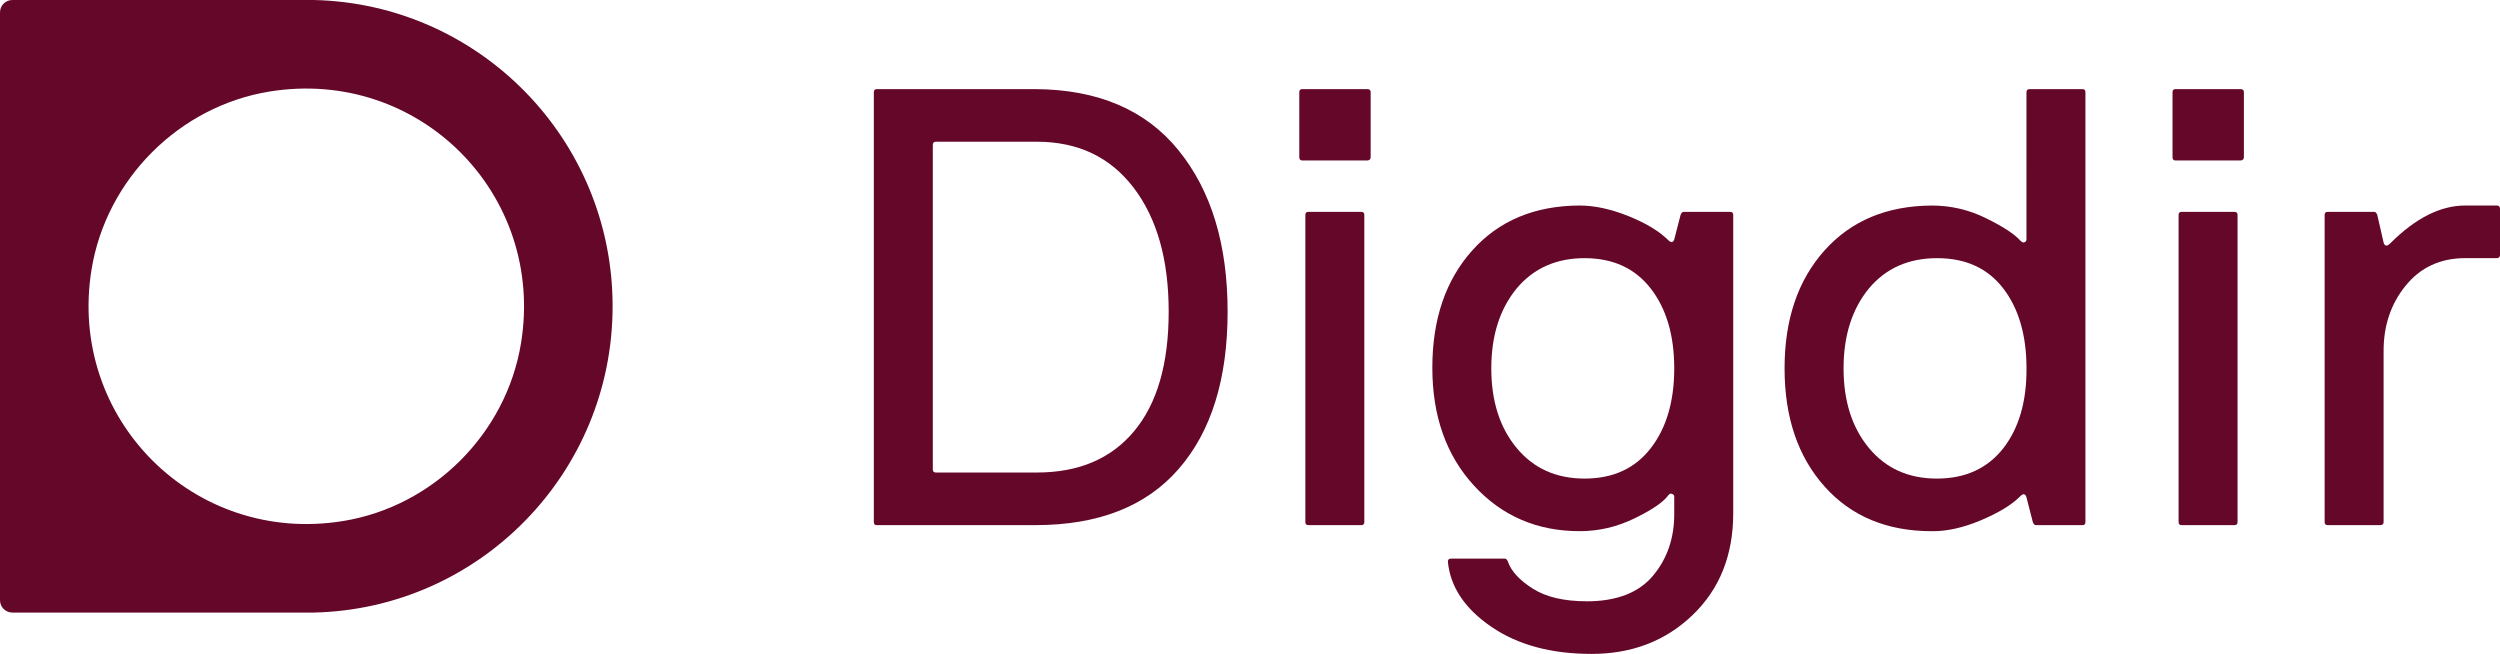 <?xml version="1.0" encoding="UTF-8"?><svg id="Layer_2" xmlns="http://www.w3.org/2000/svg" viewBox="0 0 791.66 207.08"><defs><style>.cls-1{fill:#650729;}</style></defs><g id="Layer_1-2"><path class="cls-1" d="m328.33,44.88h-31.98c-.64,0-.96.35-.96,1.05v102.74c0,.64.32.96.96.96h31.98c13.27,0,23.55-4.37,30.83-13.12,7.28-8.74,10.92-21.35,10.92-37.82s-3.7-29.55-11.11-39.26c-7.41-9.7-17.62-14.55-30.64-14.55m-51.61-15.7c0-.64.31-.96.95-.96h50.22c19.81.13,34.91,6.58,45.28,19.34,10.38,12.77,15.57,29.81,15.57,51.13s-5.16,37.92-15.48,49.79c-10.31,11.87-25.44,17.81-45.38,17.81h-50.22c-.64,0-.95-.32-.95-.96V29.18Z"/><path class="cls-1" d="m432.03,68.05v97.28c0,.64-.32.96-.96.96h-16.75c-.64,0-.96-.32-.96-.96v-97.28c0-.64.32-.96.96-.96h16.75c.64,0,.96.32.96.96m2.01-38.87v20.59c0,.64-.35.99-1.05,1.05h-20.59c-.64,0-.96-.35-.96-1.05v-20.59c0-.64.32-.96.96-.96h20.59c.7,0,1.05.32,1.05.96"/><path class="cls-1" d="m472.24,116.65c0,10.35,2.68,18.76,8.03,25.21,5.35,6.46,12.52,9.69,21.51,9.69s15.96-3.19,20.93-9.59c4.97-6.39,7.46-14.83,7.46-25.31s-2.49-18.92-7.46-25.31-11.95-9.59-20.93-9.59-16.16,3.2-21.51,9.59c-5.35,6.52-8.03,14.96-8.03,25.31m30.11,73.77c9.56,0,16.6-2.72,21.13-8.15,4.52-5.43,6.75-12.01,6.69-19.75v-5.27c0-.38-.23-.67-.67-.86-.44-.19-.86-.03-1.24.48-1.59,2.18-5.16,4.61-10.71,7.3-5.54,2.69-11.31,4.03-17.3,4.03-13.48,0-24.63-4.79-33.45-14.38-8.82-9.59-13.23-22.05-13.23-37.39s4.21-27.71,12.64-37.13c8.43-9.42,19.76-14.16,33.99-14.22,4.73,0,9.86,1.11,15.42,3.33,5.55,2.23,9.77,4.77,12.64,7.62.89.89,1.53.82,1.91-.19l2.01-7.8c.25-.63.57-.95.96-.95h14.75c.64,0,.96.32.96.96v94.5c0,13.21-4.27,23.94-12.82,32.17-8.55,8.23-19.23,12.35-32.04,12.35s-23.4-2.87-31.78-8.62c-8.38-5.74-12.95-12.61-13.72-20.59,0-.64.32-.96.96-.96h17.1c.38,0,.7.32.96.96,1.02,3,3.63,5.84,7.84,8.52,4.21,2.68,9.88,4.02,17.02,4.02"/><path class="cls-1" d="m583.79,116.65c0,10.35,2.68,18.76,8.03,25.21,5.35,6.46,12.52,9.69,21.51,9.69s15.99-3.19,21.03-9.59c4.97-6.39,7.42-14.83,7.36-25.31,0-10.48-2.45-18.92-7.36-25.31-4.91-6.39-11.88-9.59-20.94-9.59s-16.25,3.2-21.6,9.59c-5.35,6.52-8.03,14.96-8.03,25.31m75.64,49.64h-14.75c-.38,0-.7-.32-.96-.96l-2.01-7.85c-.38-1.15-1.02-1.28-1.91-.38-2.74,2.75-6.92,5.3-12.54,7.66-5.62,2.36-10.79,3.51-15.51,3.45-14.24,0-25.57-4.73-34-14.18-8.43-9.45-12.64-21.91-12.64-37.38s4.21-27.91,12.64-37.33c8.43-9.42,19.76-14.16,33.99-14.23,6,0,11.72,1.33,17.14,4,5.43,2.67,9.07,5.04,10.92,7.14.51.51.95.67,1.34.47.38-.19.57-.47.57-.85V29.18c0-.64.35-.96,1.05-.96h16.66c.64,0,.96.32.96.96v136.16c0,.64-.32.96-.96.96"/><path class="cls-1" d="m708.55,68.05v97.28c0,.64-.32.96-.96.96h-16.75c-.64,0-.96-.32-.96-.96v-97.28c0-.64.32-.96.96-.96h16.75c.64,0,.96.32.96.96m2.01-38.87v20.59c0,.64-.35.99-1.05,1.05h-20.59c-.64,0-.96-.35-.96-1.05v-20.59c0-.64.32-.96.96-.96h20.59c.7,0,1.05.32,1.05.96"/><path class="cls-1" d="m790.61,81.74h-9.96c-7.85,0-14.14,2.91-18.86,8.71-4.73,5.81-7.05,12.8-6.99,20.97v53.91c0,.64-.35.96-1.05.96h-16.66c-.64,0-.96-.32-.96-.96v-97.28c0-.64.32-.96.96-.96h14.75c.38,0,.7.32.96.96l2.01,8.81c.38,1.15,1.08,1.21,2.11.19,7.98-7.98,15.89-11.97,23.75-11.97h9.96c.64,0,.99.32,1.05.96v14.75c-.07.64-.42.96-1.05.96"/><path class="cls-1" d="m108.66,164.99c-47.26,7.7-87.36-32.41-79.67-79.67,4.67-28.61,27.74-51.68,56.34-56.33,47.26-7.69,87.36,32.41,79.66,79.66-4.66,28.61-27.74,51.68-56.33,56.34M99.36,0H3.92C1.76,0,0,1.75,0,3.92v186.14c0,2.17,1.76,3.92,3.92,3.92h95.44c52.44-1.18,94.63-44.16,94.63-97S151.8,1.18,99.36,0"/></g></svg>